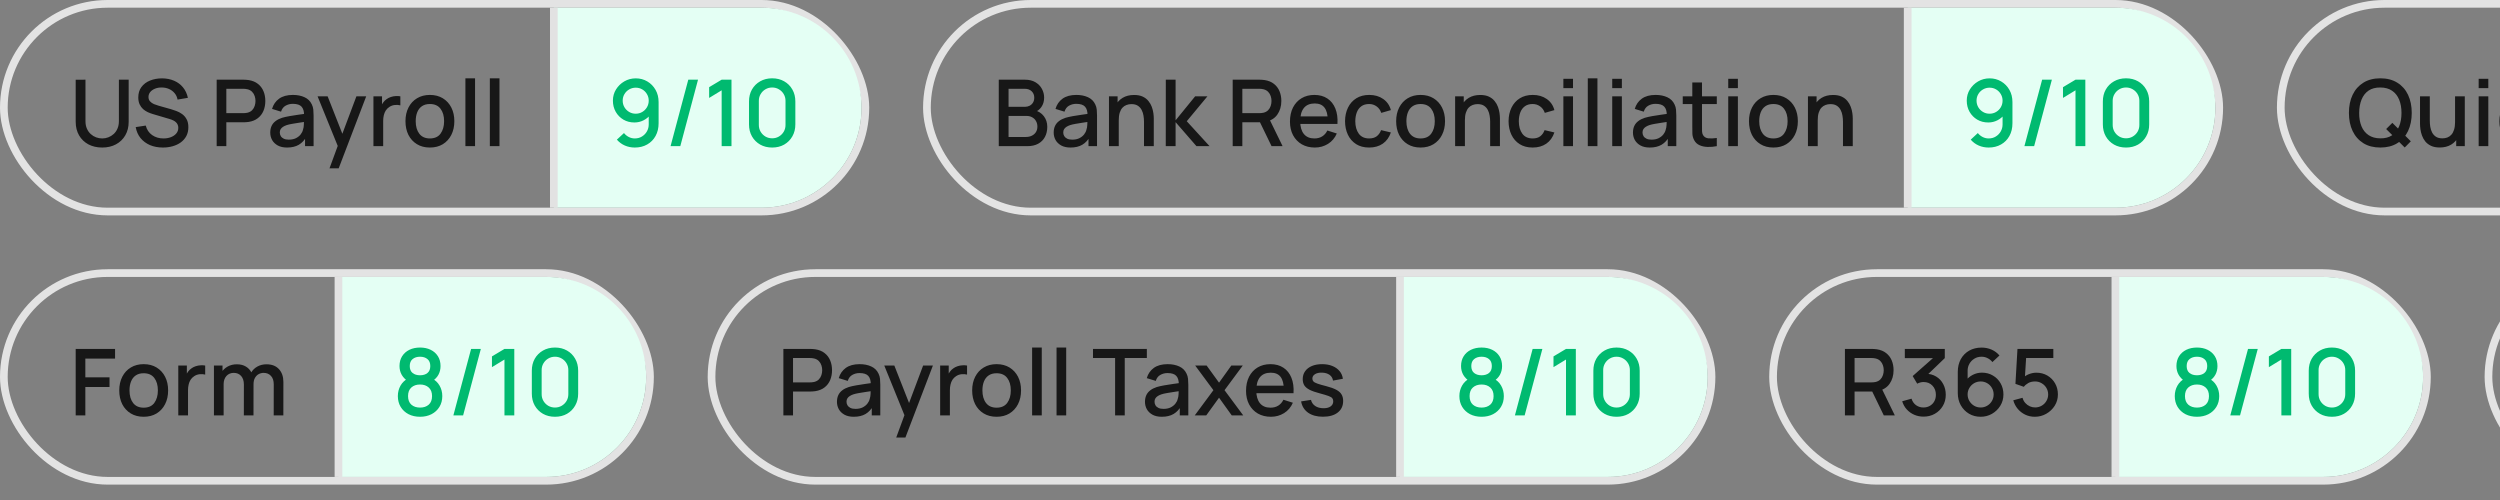 <svg width="325" height="65" viewBox="0 0 325 65" fill="none" xmlns="http://www.w3.org/2000/svg">
<rect x="0" y="0" width="325" height="65" fill="#808080" stroke="none"/>
<rect x="0.5" y="0.5" width="112" height="27" rx="13.5" stroke="#E3E3E3"/>
<path d="M13.284 19.18C12.608 19.18 12.01 19.042 11.49 18.766C10.974 18.486 10.57 18.096 10.278 17.596C9.986 17.092 9.84 16.5 9.84 15.82V10.366L11.112 10.36V15.754C11.112 16.122 11.174 16.446 11.298 16.726C11.422 17.006 11.588 17.24 11.796 17.428C12.004 17.616 12.236 17.758 12.492 17.854C12.752 17.95 13.016 17.998 13.284 17.998C13.556 17.998 13.82 17.95 14.076 17.854C14.336 17.754 14.57 17.61 14.778 17.422C14.986 17.234 15.15 17 15.27 16.72C15.394 16.44 15.456 16.118 15.456 15.754V10.36H16.728V15.82C16.728 16.496 16.582 17.086 16.29 17.59C15.998 18.094 15.592 18.486 15.072 18.766C14.556 19.042 13.96 19.18 13.284 19.18ZM21.175 19.18C20.555 19.18 19.995 19.074 19.495 18.862C18.999 18.646 18.589 18.34 18.265 17.944C17.945 17.544 17.737 17.07 17.641 16.522L18.949 16.324C19.081 16.852 19.357 17.264 19.777 17.56C20.197 17.852 20.687 17.998 21.247 17.998C21.595 17.998 21.915 17.944 22.207 17.836C22.499 17.724 22.733 17.566 22.909 17.362C23.089 17.154 23.179 16.906 23.179 16.618C23.179 16.462 23.151 16.324 23.095 16.204C23.043 16.084 22.969 15.98 22.873 15.892C22.781 15.8 22.667 15.722 22.531 15.658C22.399 15.59 22.253 15.532 22.093 15.484L19.879 14.83C19.663 14.766 19.443 14.684 19.219 14.584C18.995 14.48 18.789 14.346 18.601 14.182C18.417 14.014 18.267 13.808 18.151 13.564C18.035 13.316 17.977 13.016 17.977 12.664C17.977 12.132 18.113 11.682 18.385 11.314C18.661 10.942 19.033 10.662 19.501 10.474C19.969 10.282 20.493 10.186 21.073 10.186C21.657 10.194 22.179 10.298 22.639 10.498C23.103 10.698 23.487 10.986 23.791 11.362C24.099 11.734 24.311 12.186 24.427 12.718L23.083 12.946C23.023 12.622 22.895 12.344 22.699 12.112C22.503 11.876 22.263 11.696 21.979 11.572C21.695 11.444 21.387 11.378 21.055 11.374C20.735 11.366 20.441 11.414 20.173 11.518C19.909 11.622 19.697 11.768 19.537 11.956C19.381 12.144 19.303 12.36 19.303 12.604C19.303 12.844 19.373 13.038 19.513 13.186C19.653 13.334 19.825 13.452 20.029 13.54C20.237 13.624 20.443 13.694 20.647 13.75L22.243 14.2C22.443 14.256 22.669 14.332 22.921 14.428C23.177 14.52 23.423 14.65 23.659 14.818C23.899 14.986 24.097 15.21 24.253 15.49C24.409 15.766 24.487 16.114 24.487 16.534C24.487 16.97 24.399 17.354 24.223 17.686C24.047 18.014 23.805 18.29 23.497 18.514C23.193 18.734 22.841 18.9 22.441 19.012C22.041 19.124 21.619 19.18 21.175 19.18ZM28.168 19V10.36H31.66C31.744 10.36 31.848 10.364 31.972 10.372C32.096 10.376 32.214 10.388 32.326 10.408C32.806 10.484 33.206 10.648 33.526 10.9C33.85 11.152 34.092 11.47 34.252 11.854C34.412 12.238 34.492 12.662 34.492 13.126C34.492 13.594 34.412 14.02 34.252 14.404C34.092 14.788 33.85 15.106 33.526 15.358C33.206 15.61 32.806 15.774 32.326 15.85C32.214 15.866 32.094 15.878 31.966 15.886C31.842 15.894 31.74 15.898 31.66 15.898H29.422V19H28.168ZM29.422 14.71H31.612C31.692 14.71 31.78 14.706 31.876 14.698C31.976 14.69 32.07 14.676 32.158 14.656C32.414 14.596 32.62 14.486 32.776 14.326C32.932 14.162 33.044 13.974 33.112 13.762C33.18 13.55 33.214 13.338 33.214 13.126C33.214 12.914 33.18 12.704 33.112 12.496C33.044 12.284 32.932 12.098 32.776 11.938C32.62 11.774 32.414 11.662 32.158 11.602C32.07 11.578 31.976 11.562 31.876 11.554C31.78 11.546 31.692 11.542 31.612 11.542H29.422V14.71ZM37.322 19.18C36.842 19.18 36.44 19.092 36.116 18.916C35.792 18.736 35.546 18.5 35.378 18.208C35.214 17.912 35.132 17.588 35.132 17.236C35.132 16.908 35.19 16.62 35.306 16.372C35.422 16.124 35.594 15.914 35.822 15.742C36.05 15.566 36.33 15.424 36.662 15.316C36.95 15.232 37.276 15.158 37.64 15.094C38.004 15.03 38.386 14.97 38.786 14.914C39.19 14.858 39.59 14.802 39.986 14.746L39.53 14.998C39.538 14.49 39.43 14.114 39.206 13.87C38.986 13.622 38.606 13.498 38.066 13.498C37.726 13.498 37.414 13.578 37.13 13.738C36.846 13.894 36.648 14.154 36.536 14.518L35.366 14.158C35.526 13.602 35.83 13.16 36.278 12.832C36.73 12.504 37.33 12.34 38.078 12.34C38.658 12.34 39.162 12.44 39.59 12.64C40.022 12.836 40.338 13.148 40.538 13.576C40.642 13.788 40.706 14.012 40.73 14.248C40.754 14.484 40.766 14.738 40.766 15.01V19H39.656V17.518L39.872 17.71C39.604 18.206 39.262 18.576 38.846 18.82C38.434 19.06 37.926 19.18 37.322 19.18ZM37.544 18.154C37.9 18.154 38.206 18.092 38.462 17.968C38.718 17.84 38.924 17.678 39.08 17.482C39.236 17.286 39.338 17.082 39.386 16.87C39.454 16.678 39.492 16.462 39.5 16.222C39.512 15.982 39.518 15.79 39.518 15.646L39.926 15.796C39.53 15.856 39.17 15.91 38.846 15.958C38.522 16.006 38.228 16.054 37.964 16.102C37.704 16.146 37.472 16.2 37.268 16.264C37.096 16.324 36.942 16.396 36.806 16.48C36.674 16.564 36.568 16.666 36.488 16.786C36.412 16.906 36.374 17.052 36.374 17.224C36.374 17.392 36.416 17.548 36.5 17.692C36.584 17.832 36.712 17.944 36.884 18.028C37.056 18.112 37.276 18.154 37.544 18.154ZM42.837 21.88L44.091 18.466L44.109 19.474L41.283 12.52H42.591L44.703 17.89H44.319L46.335 12.52H47.607L44.031 21.88H42.837ZM48.547 19V12.52H49.663V14.092L49.507 13.888C49.587 13.68 49.691 13.49 49.819 13.318C49.947 13.142 50.095 12.998 50.263 12.886C50.427 12.766 50.609 12.674 50.809 12.61C51.013 12.542 51.221 12.502 51.433 12.49C51.645 12.474 51.849 12.484 52.045 12.52V13.696C51.833 13.64 51.597 13.624 51.337 13.648C51.081 13.672 50.845 13.754 50.629 13.894C50.425 14.026 50.263 14.186 50.143 14.374C50.027 14.562 49.943 14.772 49.891 15.004C49.839 15.232 49.813 15.474 49.813 15.73V19H48.547ZM55.885 19.18C55.236 19.18 54.675 19.034 54.199 18.742C53.722 18.45 53.355 18.048 53.094 17.536C52.839 17.02 52.711 16.426 52.711 15.754C52.711 15.078 52.843 14.484 53.106 13.972C53.37 13.456 53.74 13.056 54.217 12.772C54.693 12.484 55.248 12.34 55.885 12.34C56.532 12.34 57.094 12.486 57.571 12.778C58.047 13.07 58.414 13.472 58.675 13.984C58.934 14.496 59.065 15.086 59.065 15.754C59.065 16.43 58.932 17.026 58.669 17.542C58.408 18.054 58.041 18.456 57.565 18.748C57.089 19.036 56.529 19.18 55.885 19.18ZM55.885 17.998C56.505 17.998 56.967 17.79 57.27 17.374C57.578 16.954 57.733 16.414 57.733 15.754C57.733 15.078 57.577 14.538 57.264 14.134C56.956 13.726 56.496 13.522 55.885 13.522C55.465 13.522 55.118 13.618 54.846 13.81C54.575 13.998 54.373 14.26 54.24 14.596C54.108 14.928 54.042 15.314 54.042 15.754C54.042 16.434 54.199 16.978 54.511 17.386C54.822 17.794 55.281 17.998 55.885 17.998ZM60.503 19V10.18H61.757V19H60.503ZM63.679 19V10.18H64.933V19H63.679Z" fill="#171717"/>
<path d="M72 1H99C106.18 1 112 6.82 112 14C112 21.18 106.18 27 99 27H72V1Z" fill="#E4FFF4"/>
<path d="M82.648 10.186C83.204 10.186 83.706 10.32 84.154 10.588C84.602 10.852 84.958 11.216 85.222 11.68C85.486 12.144 85.618 12.674 85.618 13.27V16.018C85.618 16.65 85.486 17.204 85.222 17.68C84.962 18.152 84.598 18.52 84.13 18.784C83.666 19.048 83.13 19.18 82.522 19.18C82.066 19.18 81.638 19.094 81.238 18.922C80.838 18.75 80.49 18.494 80.194 18.154L81.118 17.296C81.282 17.508 81.488 17.678 81.736 17.806C81.984 17.934 82.246 17.998 82.522 17.998C82.878 17.998 83.192 17.912 83.464 17.74C83.74 17.568 83.954 17.344 84.106 17.068C84.258 16.792 84.334 16.496 84.334 16.18V14.596L84.586 14.872C84.338 15.196 84.03 15.452 83.662 15.64C83.294 15.828 82.9 15.922 82.48 15.922C81.94 15.922 81.46 15.798 81.04 15.55C80.62 15.302 80.288 14.964 80.044 14.536C79.8 14.108 79.678 13.624 79.678 13.084C79.678 12.544 79.814 12.056 80.086 11.62C80.358 11.184 80.718 10.836 81.166 10.576C81.614 10.316 82.108 10.186 82.648 10.186ZM82.648 11.398C82.336 11.398 82.05 11.474 81.79 11.626C81.534 11.774 81.33 11.976 81.178 12.232C81.026 12.488 80.95 12.772 80.95 13.084C80.95 13.396 81.026 13.682 81.178 13.942C81.33 14.198 81.534 14.402 81.79 14.554C82.046 14.706 82.33 14.782 82.642 14.782C82.954 14.782 83.238 14.706 83.494 14.554C83.75 14.402 83.954 14.198 84.106 13.942C84.258 13.682 84.334 13.396 84.334 13.084C84.334 12.776 84.258 12.494 84.106 12.238C83.958 11.982 83.756 11.778 83.5 11.626C83.244 11.474 82.96 11.398 82.648 11.398ZM89.477 10.36H90.743L88.439 19H87.173L89.477 10.36ZM93.815 19V11.74L92.189 12.73V11.332L93.815 10.36H95.093V19H93.815ZM100.383 19.18C99.795 19.18 99.275 19.052 98.823 18.796C98.371 18.536 98.015 18.18 97.755 17.728C97.499 17.276 97.371 16.756 97.371 16.168V13.192C97.371 12.604 97.499 12.084 97.755 11.632C98.015 11.18 98.371 10.826 98.823 10.57C99.275 10.31 99.795 10.18 100.383 10.18C100.971 10.18 101.491 10.31 101.943 10.57C102.395 10.826 102.749 11.18 103.005 11.632C103.265 12.084 103.395 12.604 103.395 13.192V16.168C103.395 16.756 103.265 17.276 103.005 17.728C102.749 18.18 102.395 18.536 101.943 18.796C101.491 19.052 100.971 19.18 100.383 19.18ZM100.383 17.98C100.703 17.98 100.993 17.904 101.253 17.752C101.517 17.596 101.727 17.388 101.883 17.128C102.039 16.864 102.117 16.57 102.117 16.246V13.102C102.117 12.782 102.039 12.492 101.883 12.232C101.727 11.968 101.517 11.76 101.253 11.608C100.993 11.452 100.703 11.374 100.383 11.374C100.063 11.374 99.771 11.452 99.507 11.608C99.247 11.76 99.039 11.968 98.883 12.232C98.727 12.492 98.649 12.782 98.649 13.102V16.246C98.649 16.57 98.727 16.864 98.883 17.128C99.039 17.388 99.247 17.596 99.507 17.752C99.771 17.904 100.063 17.98 100.383 17.98Z" fill="#00BA70"/>
<path d="M72 1V27" stroke="#E2E2E2"/>
<rect x="120.5" y="0.5" width="168" height="27" rx="13.5" stroke="#E3E3E3"/>
<path d="M129.84 19V10.36H133.236C133.784 10.36 134.244 10.472 134.616 10.696C134.988 10.92 135.268 11.21 135.456 11.566C135.644 11.918 135.738 12.29 135.738 12.682C135.738 13.158 135.62 13.566 135.384 13.906C135.152 14.246 134.838 14.478 134.442 14.602L134.43 14.308C134.982 14.444 135.406 14.71 135.702 15.106C135.998 15.498 136.146 15.956 136.146 16.48C136.146 16.988 136.044 17.43 135.84 17.806C135.64 18.182 135.346 18.476 134.958 18.688C134.574 18.896 134.108 19 133.56 19H129.84ZM131.112 17.806H133.368C133.652 17.806 133.906 17.752 134.13 17.644C134.358 17.536 134.536 17.382 134.664 17.182C134.796 16.978 134.862 16.736 134.862 16.456C134.862 16.196 134.804 15.962 134.688 15.754C134.576 15.542 134.412 15.376 134.196 15.256C133.984 15.132 133.734 15.07 133.446 15.07H131.112V17.806ZM131.112 13.888H133.218C133.45 13.888 133.658 13.842 133.842 13.75C134.03 13.654 134.178 13.518 134.286 13.342C134.398 13.162 134.454 12.946 134.454 12.694C134.454 12.358 134.342 12.082 134.118 11.866C133.894 11.65 133.594 11.542 133.218 11.542H131.112V13.888ZM139.17 19.18C138.69 19.18 138.288 19.092 137.964 18.916C137.64 18.736 137.394 18.5 137.226 18.208C137.062 17.912 136.98 17.588 136.98 17.236C136.98 16.908 137.038 16.62 137.154 16.372C137.27 16.124 137.442 15.914 137.67 15.742C137.898 15.566 138.178 15.424 138.51 15.316C138.798 15.232 139.124 15.158 139.488 15.094C139.852 15.03 140.234 14.97 140.634 14.914C141.038 14.858 141.438 14.802 141.834 14.746L141.378 14.998C141.386 14.49 141.278 14.114 141.054 13.87C140.834 13.622 140.454 13.498 139.914 13.498C139.574 13.498 139.262 13.578 138.978 13.738C138.694 13.894 138.496 14.154 138.384 14.518L137.214 14.158C137.374 13.602 137.678 13.16 138.126 12.832C138.578 12.504 139.178 12.34 139.926 12.34C140.506 12.34 141.01 12.44 141.438 12.64C141.87 12.836 142.186 13.148 142.386 13.576C142.49 13.788 142.554 14.012 142.578 14.248C142.602 14.484 142.614 14.738 142.614 15.01V19H141.504V17.518L141.72 17.71C141.452 18.206 141.11 18.576 140.694 18.82C140.282 19.06 139.774 19.18 139.17 19.18ZM139.392 18.154C139.748 18.154 140.054 18.092 140.31 17.968C140.566 17.84 140.772 17.678 140.928 17.482C141.084 17.286 141.186 17.082 141.234 16.87C141.302 16.678 141.34 16.462 141.348 16.222C141.36 15.982 141.366 15.79 141.366 15.646L141.774 15.796C141.378 15.856 141.018 15.91 140.694 15.958C140.37 16.006 140.076 16.054 139.812 16.102C139.552 16.146 139.32 16.2 139.116 16.264C138.944 16.324 138.79 16.396 138.654 16.48C138.522 16.564 138.416 16.666 138.336 16.786C138.26 16.906 138.222 17.052 138.222 17.224C138.222 17.392 138.264 17.548 138.348 17.692C138.432 17.832 138.56 17.944 138.732 18.028C138.904 18.112 139.124 18.154 139.392 18.154ZM148.72 19V15.814C148.72 15.562 148.698 15.304 148.654 15.04C148.614 14.772 148.534 14.524 148.414 14.296C148.298 14.068 148.132 13.884 147.916 13.744C147.704 13.604 147.426 13.534 147.082 13.534C146.858 13.534 146.646 13.572 146.446 13.648C146.246 13.72 146.07 13.838 145.918 14.002C145.77 14.166 145.652 14.382 145.564 14.65C145.48 14.918 145.438 15.244 145.438 15.628L144.658 15.334C144.658 14.746 144.768 14.228 144.988 13.78C145.208 13.328 145.524 12.976 145.936 12.724C146.348 12.472 146.846 12.346 147.43 12.346C147.878 12.346 148.254 12.418 148.558 12.562C148.862 12.706 149.108 12.896 149.296 13.132C149.488 13.364 149.634 13.618 149.734 13.894C149.834 14.17 149.902 14.44 149.938 14.704C149.974 14.968 149.992 15.2 149.992 15.4V19H148.72ZM144.166 19V12.52H145.288V14.392H145.438V19H144.166ZM151.549 19L151.555 10.36H152.827V15.64L155.371 12.52H156.967L154.279 15.76L157.243 19H155.539L152.827 15.88V19H151.549ZM160.25 19V10.36H163.742C163.826 10.36 163.93 10.364 164.054 10.372C164.178 10.376 164.296 10.388 164.408 10.408C164.888 10.484 165.288 10.648 165.608 10.9C165.932 11.152 166.174 11.47 166.334 11.854C166.494 12.238 166.574 12.662 166.574 13.126C166.574 13.814 166.398 14.408 166.046 14.908C165.694 15.404 165.166 15.714 164.462 15.838L163.952 15.898H161.504V19H160.25ZM165.302 19L163.598 15.484L164.864 15.16L166.736 19H165.302ZM161.504 14.71H163.694C163.774 14.71 163.862 14.706 163.958 14.698C164.058 14.69 164.152 14.676 164.24 14.656C164.496 14.596 164.702 14.486 164.858 14.326C165.014 14.162 165.126 13.974 165.194 13.762C165.262 13.55 165.296 13.338 165.296 13.126C165.296 12.914 165.262 12.704 165.194 12.496C165.126 12.284 165.014 12.098 164.858 11.938C164.702 11.774 164.496 11.662 164.24 11.602C164.152 11.578 164.058 11.562 163.958 11.554C163.862 11.546 163.774 11.542 163.694 11.542H161.504V14.71ZM170.929 19.18C170.285 19.18 169.719 19.04 169.231 18.76C168.747 18.476 168.369 18.082 168.097 17.578C167.829 17.07 167.695 16.482 167.695 15.814C167.695 15.106 167.827 14.492 168.091 13.972C168.359 13.452 168.731 13.05 169.207 12.766C169.683 12.482 170.237 12.34 170.869 12.34C171.529 12.34 172.091 12.494 172.555 12.802C173.019 13.106 173.365 13.54 173.593 14.104C173.825 14.668 173.917 15.338 173.869 16.114H172.615V15.658C172.607 14.906 172.463 14.35 172.183 13.99C171.907 13.63 171.485 13.45 170.917 13.45C170.289 13.45 169.817 13.648 169.501 14.044C169.185 14.44 169.027 15.012 169.027 15.76C169.027 16.472 169.185 17.024 169.501 17.416C169.817 17.804 170.273 17.998 170.869 17.998C171.261 17.998 171.599 17.91 171.883 17.734C172.171 17.554 172.395 17.298 172.555 16.966L173.785 17.356C173.533 17.936 173.151 18.386 172.639 18.706C172.127 19.022 171.557 19.18 170.929 19.18ZM168.619 16.114V15.136H173.245V16.114H168.619ZM177.987 19.18C177.323 19.18 176.759 19.032 176.295 18.736C175.831 18.44 175.475 18.034 175.227 17.518C174.983 17.002 174.859 16.416 174.855 15.76C174.859 15.092 174.987 14.502 175.239 13.99C175.491 13.474 175.851 13.07 176.319 12.778C176.787 12.486 177.349 12.34 178.005 12.34C178.713 12.34 179.317 12.516 179.817 12.868C180.321 13.22 180.653 13.702 180.813 14.314L179.565 14.674C179.441 14.31 179.237 14.028 178.953 13.828C178.673 13.624 178.351 13.522 177.987 13.522C177.575 13.522 177.237 13.62 176.973 13.816C176.709 14.008 176.513 14.272 176.385 14.608C176.257 14.944 176.191 15.328 176.187 15.76C176.191 16.428 176.343 16.968 176.643 17.38C176.947 17.792 177.395 17.998 177.987 17.998C178.391 17.998 178.717 17.906 178.965 17.722C179.217 17.534 179.409 17.266 179.541 16.918L180.813 17.218C180.601 17.85 180.251 18.336 179.763 18.676C179.275 19.012 178.683 19.18 177.987 19.18ZM184.674 19.18C184.026 19.18 183.464 19.034 182.988 18.742C182.512 18.45 182.144 18.048 181.884 17.536C181.628 17.02 181.5 16.426 181.5 15.754C181.5 15.078 181.632 14.484 181.896 13.972C182.16 13.456 182.53 13.056 183.006 12.772C183.482 12.484 184.038 12.34 184.674 12.34C185.322 12.34 185.884 12.486 186.36 12.778C186.836 13.07 187.204 13.472 187.464 13.984C187.724 14.496 187.854 15.086 187.854 15.754C187.854 16.43 187.722 17.026 187.458 17.542C187.198 18.054 186.83 18.456 186.354 18.748C185.878 19.036 185.318 19.18 184.674 19.18ZM184.674 17.998C185.294 17.998 185.756 17.79 186.06 17.374C186.368 16.954 186.522 16.414 186.522 15.754C186.522 15.078 186.366 14.538 186.054 14.134C185.746 13.726 185.286 13.522 184.674 13.522C184.254 13.522 183.908 13.618 183.636 13.81C183.364 13.998 183.162 14.26 183.03 14.596C182.898 14.928 182.832 15.314 182.832 15.754C182.832 16.434 182.988 16.978 183.3 17.386C183.612 17.794 184.07 17.998 184.674 17.998ZM193.72 19V15.814C193.72 15.562 193.698 15.304 193.654 15.04C193.614 14.772 193.534 14.524 193.414 14.296C193.298 14.068 193.132 13.884 192.916 13.744C192.704 13.604 192.426 13.534 192.082 13.534C191.858 13.534 191.646 13.572 191.446 13.648C191.246 13.72 191.07 13.838 190.918 14.002C190.77 14.166 190.652 14.382 190.564 14.65C190.48 14.918 190.438 15.244 190.438 15.628L189.658 15.334C189.658 14.746 189.768 14.228 189.988 13.78C190.208 13.328 190.524 12.976 190.936 12.724C191.348 12.472 191.846 12.346 192.43 12.346C192.878 12.346 193.254 12.418 193.558 12.562C193.862 12.706 194.108 12.896 194.296 13.132C194.488 13.364 194.634 13.618 194.734 13.894C194.834 14.17 194.902 14.44 194.938 14.704C194.974 14.968 194.992 15.2 194.992 15.4V19H193.72ZM189.166 19V12.52H190.288V14.392H190.438V19H189.166ZM199.245 19.18C198.581 19.18 198.017 19.032 197.553 18.736C197.089 18.44 196.733 18.034 196.485 17.518C196.241 17.002 196.117 16.416 196.113 15.76C196.117 15.092 196.245 14.502 196.497 13.99C196.749 13.474 197.109 13.07 197.577 12.778C198.045 12.486 198.607 12.34 199.263 12.34C199.971 12.34 200.575 12.516 201.075 12.868C201.579 13.22 201.911 13.702 202.071 14.314L200.823 14.674C200.699 14.31 200.495 14.028 200.211 13.828C199.931 13.624 199.609 13.522 199.245 13.522C198.833 13.522 198.495 13.62 198.231 13.816C197.967 14.008 197.771 14.272 197.643 14.608C197.515 14.944 197.449 15.328 197.445 15.76C197.449 16.428 197.601 16.968 197.901 17.38C198.205 17.792 198.653 17.998 199.245 17.998C199.649 17.998 199.975 17.906 200.223 17.722C200.475 17.534 200.667 17.266 200.799 16.918L202.071 17.218C201.859 17.85 201.509 18.336 201.021 18.676C200.533 19.012 199.941 19.18 199.245 19.18ZM203.237 11.458V10.24H204.491V11.458H203.237ZM203.237 19V12.52H204.491V19H203.237ZM206.413 19V10.18H207.667V19H206.413ZM209.589 11.458V10.24H210.843V11.458H209.589ZM209.589 19V12.52H210.843V19H209.589ZM214.475 19.18C213.995 19.18 213.593 19.092 213.269 18.916C212.945 18.736 212.699 18.5 212.531 18.208C212.367 17.912 212.285 17.588 212.285 17.236C212.285 16.908 212.343 16.62 212.459 16.372C212.575 16.124 212.747 15.914 212.975 15.742C213.203 15.566 213.483 15.424 213.815 15.316C214.103 15.232 214.429 15.158 214.793 15.094C215.157 15.03 215.539 14.97 215.939 14.914C216.343 14.858 216.743 14.802 217.139 14.746L216.683 14.998C216.691 14.49 216.583 14.114 216.359 13.87C216.139 13.622 215.759 13.498 215.219 13.498C214.879 13.498 214.567 13.578 214.283 13.738C213.999 13.894 213.801 14.154 213.689 14.518L212.519 14.158C212.679 13.602 212.983 13.16 213.431 12.832C213.883 12.504 214.483 12.34 215.231 12.34C215.811 12.34 216.315 12.44 216.743 12.64C217.175 12.836 217.491 13.148 217.691 13.576C217.795 13.788 217.859 14.012 217.883 14.248C217.907 14.484 217.919 14.738 217.919 15.01V19H216.809V17.518L217.025 17.71C216.757 18.206 216.415 18.576 215.999 18.82C215.587 19.06 215.079 19.18 214.475 19.18ZM214.697 18.154C215.053 18.154 215.359 18.092 215.615 17.968C215.871 17.84 216.077 17.678 216.233 17.482C216.389 17.286 216.491 17.082 216.539 16.87C216.607 16.678 216.645 16.462 216.653 16.222C216.665 15.982 216.671 15.79 216.671 15.646L217.079 15.796C216.683 15.856 216.323 15.91 215.999 15.958C215.675 16.006 215.381 16.054 215.117 16.102C214.857 16.146 214.625 16.2 214.421 16.264C214.249 16.324 214.095 16.396 213.959 16.48C213.827 16.564 213.721 16.666 213.641 16.786C213.565 16.906 213.527 17.052 213.527 17.224C213.527 17.392 213.569 17.548 213.653 17.692C213.737 17.832 213.865 17.944 214.037 18.028C214.209 18.112 214.429 18.154 214.697 18.154ZM223.185 19C222.777 19.08 222.377 19.114 221.985 19.102C221.593 19.09 221.243 19.014 220.935 18.874C220.627 18.734 220.395 18.514 220.239 18.214C220.099 17.946 220.023 17.674 220.011 17.398C220.003 17.118 219.999 16.802 219.999 16.45V10.72H221.259V16.39C221.259 16.65 221.261 16.876 221.265 17.068C221.273 17.26 221.315 17.422 221.391 17.554C221.535 17.802 221.763 17.944 222.075 17.98C222.391 18.012 222.761 17.998 223.185 17.938V19ZM218.757 13.528V12.52H223.185V13.528H218.757ZM224.671 11.458V10.24H225.925V11.458H224.671ZM224.671 19V12.52H225.925V19H224.671ZM230.541 19.18C229.893 19.18 229.331 19.034 228.855 18.742C228.379 18.45 228.011 18.048 227.751 17.536C227.495 17.02 227.367 16.426 227.367 15.754C227.367 15.078 227.499 14.484 227.763 13.972C228.027 13.456 228.397 13.056 228.873 12.772C229.349 12.484 229.905 12.34 230.541 12.34C231.189 12.34 231.751 12.486 232.227 12.778C232.703 13.07 233.071 13.472 233.331 13.984C233.591 14.496 233.721 15.086 233.721 15.754C233.721 16.43 233.589 17.026 233.325 17.542C233.065 18.054 232.697 18.456 232.221 18.748C231.745 19.036 231.185 19.18 230.541 19.18ZM230.541 17.998C231.161 17.998 231.623 17.79 231.927 17.374C232.235 16.954 232.389 16.414 232.389 15.754C232.389 15.078 232.233 14.538 231.921 14.134C231.613 13.726 231.153 13.522 230.541 13.522C230.121 13.522 229.775 13.618 229.503 13.81C229.231 13.998 229.029 14.26 228.897 14.596C228.765 14.928 228.699 15.314 228.699 15.754C228.699 16.434 228.855 16.978 229.167 17.386C229.479 17.794 229.937 17.998 230.541 17.998ZM239.587 19V15.814C239.587 15.562 239.565 15.304 239.521 15.04C239.481 14.772 239.401 14.524 239.281 14.296C239.165 14.068 238.999 13.884 238.783 13.744C238.571 13.604 238.293 13.534 237.949 13.534C237.725 13.534 237.513 13.572 237.313 13.648C237.113 13.72 236.937 13.838 236.785 14.002C236.637 14.166 236.519 14.382 236.431 14.65C236.347 14.918 236.305 15.244 236.305 15.628L235.525 15.334C235.525 14.746 235.635 14.228 235.855 13.78C236.075 13.328 236.391 12.976 236.803 12.724C237.215 12.472 237.713 12.346 238.297 12.346C238.745 12.346 239.121 12.418 239.425 12.562C239.729 12.706 239.975 12.896 240.163 13.132C240.355 13.364 240.501 13.618 240.601 13.894C240.701 14.17 240.769 14.44 240.805 14.704C240.841 14.968 240.859 15.2 240.859 15.4V19H239.587ZM235.033 19V12.52H236.155V14.392H236.305V19H235.033Z" fill="#171717"/>
<path d="M248 1H275C282.18 1 288 6.82 288 14C288 21.18 282.18 27 275 27H248V1Z" fill="#E4FFF4"/>
<path d="M258.648 10.186C259.204 10.186 259.706 10.32 260.154 10.588C260.602 10.852 260.958 11.216 261.222 11.68C261.486 12.144 261.618 12.674 261.618 13.27V16.018C261.618 16.65 261.486 17.204 261.222 17.68C260.962 18.152 260.598 18.52 260.13 18.784C259.666 19.048 259.13 19.18 258.522 19.18C258.066 19.18 257.638 19.094 257.238 18.922C256.838 18.75 256.49 18.494 256.194 18.154L257.118 17.296C257.282 17.508 257.488 17.678 257.736 17.806C257.984 17.934 258.246 17.998 258.522 17.998C258.878 17.998 259.192 17.912 259.464 17.74C259.74 17.568 259.954 17.344 260.106 17.068C260.258 16.792 260.334 16.496 260.334 16.18V14.596L260.586 14.872C260.338 15.196 260.03 15.452 259.662 15.64C259.294 15.828 258.9 15.922 258.48 15.922C257.94 15.922 257.46 15.798 257.04 15.55C256.62 15.302 256.288 14.964 256.044 14.536C255.8 14.108 255.678 13.624 255.678 13.084C255.678 12.544 255.814 12.056 256.086 11.62C256.358 11.184 256.718 10.836 257.166 10.576C257.614 10.316 258.108 10.186 258.648 10.186ZM258.648 11.398C258.336 11.398 258.05 11.474 257.79 11.626C257.534 11.774 257.33 11.976 257.178 12.232C257.026 12.488 256.95 12.772 256.95 13.084C256.95 13.396 257.026 13.682 257.178 13.942C257.33 14.198 257.534 14.402 257.79 14.554C258.046 14.706 258.33 14.782 258.642 14.782C258.954 14.782 259.238 14.706 259.494 14.554C259.75 14.402 259.954 14.198 260.106 13.942C260.258 13.682 260.334 13.396 260.334 13.084C260.334 12.776 260.258 12.494 260.106 12.238C259.958 11.982 259.756 11.778 259.5 11.626C259.244 11.474 258.96 11.398 258.648 11.398ZM265.477 10.36H266.743L264.439 19H263.173L265.477 10.36ZM269.815 19V11.74L268.189 12.73V11.332L269.815 10.36H271.093V19H269.815ZM276.383 19.18C275.795 19.18 275.275 19.052 274.823 18.796C274.371 18.536 274.015 18.18 273.755 17.728C273.499 17.276 273.371 16.756 273.371 16.168V13.192C273.371 12.604 273.499 12.084 273.755 11.632C274.015 11.18 274.371 10.826 274.823 10.57C275.275 10.31 275.795 10.18 276.383 10.18C276.971 10.18 277.491 10.31 277.943 10.57C278.395 10.826 278.749 11.18 279.005 11.632C279.265 12.084 279.395 12.604 279.395 13.192V16.168C279.395 16.756 279.265 17.276 279.005 17.728C278.749 18.18 278.395 18.536 277.943 18.796C277.491 19.052 276.971 19.18 276.383 19.18ZM276.383 17.98C276.703 17.98 276.993 17.904 277.253 17.752C277.517 17.596 277.727 17.388 277.883 17.128C278.039 16.864 278.117 16.57 278.117 16.246V13.102C278.117 12.782 278.039 12.492 277.883 12.232C277.727 11.968 277.517 11.76 277.253 11.608C276.993 11.452 276.703 11.374 276.383 11.374C276.063 11.374 275.771 11.452 275.507 11.608C275.247 11.76 275.039 11.968 274.883 12.232C274.727 12.492 274.649 12.782 274.649 13.102V16.246C274.649 16.57 274.727 16.864 274.883 17.128C275.039 17.388 275.247 17.596 275.507 17.752C275.771 17.904 276.063 17.98 276.383 17.98Z" fill="#00BA70"/>
<path d="M248 1V27" stroke="#E2E2E2"/>
<rect x="296.5" y="0.5" width="162" height="27" rx="13.5" stroke="#E3E3E3"/>
<path d="M312.614 19.174L310.202 16.774L311.006 15.97L313.406 18.37L312.614 19.174ZM309.446 19.18C308.582 19.18 307.846 18.992 307.238 18.616C306.63 18.236 306.164 17.708 305.84 17.032C305.52 16.356 305.36 15.572 305.36 14.68C305.36 13.788 305.52 13.004 305.84 12.328C306.164 11.652 306.63 11.126 307.238 10.75C307.846 10.37 308.582 10.18 309.446 10.18C310.306 10.18 311.04 10.37 311.648 10.75C312.26 11.126 312.726 11.652 313.046 12.328C313.366 13.004 313.526 13.788 313.526 14.68C313.526 15.572 313.366 16.356 313.046 17.032C312.726 17.708 312.26 18.236 311.648 18.616C311.04 18.992 310.306 19.18 309.446 19.18ZM309.446 17.986C310.058 17.994 310.566 17.86 310.97 17.584C311.378 17.304 311.684 16.916 311.888 16.42C312.092 15.92 312.194 15.34 312.194 14.68C312.194 14.02 312.092 13.444 311.888 12.952C311.684 12.456 311.378 12.07 310.97 11.794C310.566 11.518 310.058 11.378 309.446 11.374C308.834 11.366 308.324 11.5 307.916 11.776C307.512 12.052 307.208 12.44 307.004 12.94C306.8 13.44 306.696 14.02 306.692 14.68C306.688 15.34 306.788 15.918 306.992 16.414C307.196 16.906 307.502 17.29 307.91 17.566C308.322 17.842 308.834 17.982 309.446 17.986ZM317.165 19.174C316.717 19.174 316.341 19.102 316.037 18.958C315.733 18.814 315.485 18.626 315.293 18.394C315.105 18.158 314.961 17.902 314.861 17.626C314.761 17.35 314.693 17.08 314.657 16.816C314.621 16.552 314.603 16.32 314.603 16.12V12.52H315.875V15.706C315.875 15.958 315.895 16.218 315.935 16.486C315.979 16.75 316.059 16.996 316.175 17.224C316.295 17.452 316.461 17.636 316.673 17.776C316.889 17.916 317.169 17.986 317.513 17.986C317.737 17.986 317.949 17.95 318.149 17.878C318.349 17.802 318.523 17.682 318.671 17.518C318.823 17.354 318.941 17.138 319.025 16.87C319.113 16.602 319.157 16.276 319.157 15.892L319.937 16.186C319.937 16.774 319.827 17.294 319.607 17.746C319.387 18.194 319.071 18.544 318.659 18.796C318.247 19.048 317.749 19.174 317.165 19.174ZM319.307 19V17.128H319.157V12.52H320.423V19H319.307ZM322.226 11.458V10.24H323.48V11.458H322.226ZM322.226 19V12.52H323.48V19H322.226ZM328.053 19.18C327.389 19.18 326.825 19.032 326.361 18.736C325.897 18.44 325.541 18.034 325.293 17.518C325.049 17.002 324.925 16.416 324.921 15.76C324.925 15.092 325.053 14.502 325.305 13.99C325.557 13.474 325.917 13.07 326.385 12.778C326.853 12.486 327.415 12.34 328.071 12.34C328.779 12.34 329.383 12.516 329.883 12.868C330.387 13.22 330.719 13.702 330.879 14.314L329.631 14.674C329.507 14.31 329.303 14.028 329.019 13.828C328.739 13.624 328.417 13.522 328.053 13.522C327.641 13.522 327.303 13.62 327.039 13.816C326.775 14.008 326.579 14.272 326.451 14.608C326.323 14.944 326.257 15.328 326.253 15.76C326.257 16.428 326.409 16.968 326.709 17.38C327.013 17.792 327.461 17.998 328.053 17.998C328.457 17.998 328.783 17.906 329.031 17.722C329.283 17.534 329.475 17.266 329.607 16.918L330.879 17.218C330.667 17.85 330.317 18.336 329.829 18.676C329.341 19.012 328.749 19.18 328.053 19.18ZM332.096 19L332.102 10.36H333.374V15.64L335.918 12.52H337.514L334.826 15.76L337.79 19H336.086L333.374 15.88V19H332.096ZM341.437 19.18C340.817 19.18 340.297 19.03 339.877 18.73C339.457 18.426 339.139 18.016 338.923 17.5C338.707 16.984 338.599 16.402 338.599 15.754C338.599 15.106 338.705 14.524 338.917 14.008C339.133 13.492 339.449 13.086 339.865 12.79C340.285 12.49 340.801 12.34 341.413 12.34C342.021 12.34 342.545 12.49 342.985 12.79C343.429 13.086 343.771 13.492 344.011 14.008C344.251 14.52 344.371 15.102 344.371 15.754C344.371 16.402 344.251 16.986 344.011 17.506C343.775 18.022 343.437 18.43 342.997 18.73C342.561 19.03 342.041 19.18 341.437 19.18ZM338.389 19V10.36H339.649V14.338H339.505V19H338.389ZM341.263 18.046C341.663 18.046 341.993 17.944 342.253 17.74C342.517 17.536 342.713 17.262 342.841 16.918C342.973 16.57 343.039 16.182 343.039 15.754C343.039 15.33 342.973 14.946 342.841 14.602C342.713 14.258 342.515 13.984 342.247 13.78C341.979 13.576 341.637 13.474 341.221 13.474C340.829 13.474 340.505 13.57 340.249 13.762C339.997 13.954 339.809 14.222 339.685 14.566C339.565 14.91 339.505 15.306 339.505 15.754C339.505 16.202 339.565 16.598 339.685 16.942C339.805 17.286 339.995 17.556 340.255 17.752C340.515 17.948 340.851 18.046 341.263 18.046ZM348.509 19.18C347.861 19.18 347.299 19.034 346.823 18.742C346.347 18.45 345.979 18.048 345.719 17.536C345.463 17.02 345.335 16.426 345.335 15.754C345.335 15.078 345.467 14.484 345.731 13.972C345.995 13.456 346.365 13.056 346.841 12.772C347.317 12.484 347.873 12.34 348.509 12.34C349.157 12.34 349.719 12.486 350.195 12.778C350.671 13.07 351.039 13.472 351.299 13.984C351.559 14.496 351.689 15.086 351.689 15.754C351.689 16.43 351.557 17.026 351.293 17.542C351.033 18.054 350.665 18.456 350.189 18.748C349.713 19.036 349.153 19.18 348.509 19.18ZM348.509 17.998C349.129 17.998 349.591 17.79 349.895 17.374C350.203 16.954 350.357 16.414 350.357 15.754C350.357 15.078 350.201 14.538 349.889 14.134C349.581 13.726 349.121 13.522 348.509 13.522C348.089 13.522 347.743 13.618 347.471 13.81C347.199 13.998 346.997 14.26 346.865 14.596C346.733 14.928 346.667 15.314 346.667 15.754C346.667 16.434 346.823 16.978 347.135 17.386C347.447 17.794 347.905 17.998 348.509 17.998ZM355.822 19.18C355.174 19.18 354.612 19.034 354.136 18.742C353.66 18.45 353.292 18.048 353.032 17.536C352.776 17.02 352.648 16.426 352.648 15.754C352.648 15.078 352.78 14.484 353.044 13.972C353.308 13.456 353.678 13.056 354.154 12.772C354.63 12.484 355.186 12.34 355.822 12.34C356.47 12.34 357.032 12.486 357.508 12.778C357.984 13.07 358.352 13.472 358.612 13.984C358.872 14.496 359.002 15.086 359.002 15.754C359.002 16.43 358.87 17.026 358.606 17.542C358.346 18.054 357.978 18.456 357.502 18.748C357.026 19.036 356.466 19.18 355.822 19.18ZM355.822 17.998C356.442 17.998 356.904 17.79 357.208 17.374C357.516 16.954 357.67 16.414 357.67 15.754C357.67 15.078 357.514 14.538 357.202 14.134C356.894 13.726 356.434 13.522 355.822 13.522C355.402 13.522 355.056 13.618 354.784 13.81C354.512 13.998 354.31 14.26 354.178 14.596C354.046 14.928 353.98 15.314 353.98 15.754C353.98 16.434 354.136 16.978 354.448 17.386C354.76 17.794 355.218 17.998 355.822 17.998ZM360.314 19L360.32 10.36H361.592V15.64L364.136 12.52H365.732L363.044 15.76L366.008 19H364.304L361.592 15.88V19H360.314ZM368.974 19.174C368.186 19.174 367.544 19 367.048 18.652C366.552 18.304 366.248 17.814 366.136 17.182L367.42 16.984C367.5 17.32 367.684 17.586 367.972 17.782C368.264 17.974 368.626 18.07 369.058 18.07C369.45 18.07 369.756 17.99 369.976 17.83C370.2 17.67 370.312 17.45 370.312 17.17C370.312 17.006 370.272 16.874 370.192 16.774C370.116 16.67 369.954 16.572 369.706 16.48C369.458 16.388 369.08 16.274 368.572 16.138C368.016 15.994 367.574 15.84 367.246 15.676C366.922 15.508 366.69 15.314 366.55 15.094C366.414 14.87 366.346 14.6 366.346 14.284C366.346 13.892 366.45 13.55 366.658 13.258C366.866 12.966 367.158 12.74 367.534 12.58C367.914 12.42 368.358 12.34 368.866 12.34C369.362 12.34 369.804 12.418 370.192 12.574C370.58 12.73 370.894 12.952 371.134 13.24C371.374 13.524 371.518 13.858 371.566 14.242L370.282 14.476C370.238 14.164 370.092 13.918 369.844 13.738C369.596 13.558 369.274 13.46 368.878 13.444C368.498 13.428 368.19 13.492 367.954 13.636C367.718 13.776 367.6 13.97 367.6 14.218C367.6 14.362 367.644 14.484 367.732 14.584C367.824 14.684 368 14.78 368.26 14.872C368.52 14.964 368.904 15.074 369.412 15.202C369.956 15.342 370.388 15.498 370.708 15.67C371.028 15.838 371.256 16.04 371.392 16.276C371.532 16.508 371.602 16.79 371.602 17.122C371.602 17.762 371.368 18.264 370.9 18.628C370.436 18.992 369.794 19.174 368.974 19.174ZM378.938 19.18C378.074 19.18 377.338 18.992 376.73 18.616C376.122 18.236 375.656 17.708 375.332 17.032C375.012 16.356 374.852 15.572 374.852 14.68C374.852 13.788 375.012 13.004 375.332 12.328C375.656 11.652 376.122 11.126 376.73 10.75C377.338 10.37 378.074 10.18 378.938 10.18C379.798 10.18 380.532 10.37 381.14 10.75C381.752 11.126 382.218 11.652 382.538 12.328C382.858 13.004 383.018 13.788 383.018 14.68C383.018 15.572 382.858 16.356 382.538 17.032C382.218 17.708 381.752 18.236 381.14 18.616C380.532 18.992 379.798 19.18 378.938 19.18ZM378.938 17.986C379.55 17.994 380.058 17.86 380.462 17.584C380.87 17.304 381.176 16.916 381.38 16.42C381.584 15.92 381.686 15.34 381.686 14.68C381.686 14.02 381.584 13.444 381.38 12.952C381.176 12.456 380.87 12.07 380.462 11.794C380.058 11.518 379.55 11.378 378.938 11.374C378.326 11.366 377.816 11.5 377.408 11.776C377.004 12.052 376.7 12.44 376.496 12.94C376.292 13.44 376.188 14.02 376.184 14.68C376.18 15.34 376.28 15.918 376.484 16.414C376.688 16.906 376.994 17.29 377.402 17.566C377.814 17.842 378.326 17.982 378.938 17.986ZM388.763 19V15.814C388.763 15.562 388.741 15.304 388.697 15.04C388.657 14.772 388.577 14.524 388.457 14.296C388.341 14.068 388.175 13.884 387.959 13.744C387.747 13.604 387.469 13.534 387.125 13.534C386.901 13.534 386.689 13.572 386.489 13.648C386.289 13.72 386.113 13.838 385.961 14.002C385.813 14.166 385.695 14.382 385.607 14.65C385.523 14.918 385.481 15.244 385.481 15.628L384.701 15.334C384.701 14.746 384.811 14.228 385.031 13.78C385.251 13.328 385.567 12.976 385.979 12.724C386.391 12.472 386.889 12.346 387.473 12.346C387.921 12.346 388.297 12.418 388.601 12.562C388.905 12.706 389.151 12.896 389.339 13.132C389.531 13.364 389.677 13.618 389.777 13.894C389.877 14.17 389.945 14.44 389.981 14.704C390.017 14.968 390.035 15.2 390.035 15.4V19H388.763ZM384.209 19V12.52H385.331V14.392H385.481V19H384.209ZM391.718 19V10.18H392.972V19H391.718ZM394.894 11.458V10.24H396.148V11.458H394.894ZM394.894 19V12.52H396.148V19H394.894ZM402.497 19V15.814C402.497 15.562 402.475 15.304 402.431 15.04C402.391 14.772 402.311 14.524 402.191 14.296C402.075 14.068 401.909 13.884 401.693 13.744C401.481 13.604 401.203 13.534 400.859 13.534C400.635 13.534 400.423 13.572 400.223 13.648C400.023 13.72 399.847 13.838 399.695 14.002C399.547 14.166 399.429 14.382 399.341 14.65C399.257 14.918 399.215 15.244 399.215 15.628L398.435 15.334C398.435 14.746 398.545 14.228 398.765 13.78C398.985 13.328 399.301 12.976 399.713 12.724C400.125 12.472 400.623 12.346 401.207 12.346C401.655 12.346 402.031 12.418 402.335 12.562C402.639 12.706 402.885 12.896 403.073 13.132C403.265 13.364 403.411 13.618 403.511 13.894C403.611 14.17 403.679 14.44 403.715 14.704C403.751 14.968 403.769 15.2 403.769 15.4V19H402.497ZM397.943 19V12.52H399.065V14.392H399.215V19H397.943ZM408.124 19.18C407.48 19.18 406.914 19.04 406.426 18.76C405.942 18.476 405.564 18.082 405.292 17.578C405.024 17.07 404.89 16.482 404.89 15.814C404.89 15.106 405.022 14.492 405.286 13.972C405.554 13.452 405.926 13.05 406.402 12.766C406.878 12.482 407.432 12.34 408.064 12.34C408.724 12.34 409.286 12.494 409.75 12.802C410.214 13.106 410.56 13.54 410.788 14.104C411.02 14.668 411.112 15.338 411.064 16.114H409.81V15.658C409.802 14.906 409.658 14.35 409.378 13.99C409.102 13.63 408.68 13.45 408.112 13.45C407.484 13.45 407.012 13.648 406.696 14.044C406.38 14.44 406.222 15.012 406.222 15.76C406.222 16.472 406.38 17.024 406.696 17.416C407.012 17.804 407.468 17.998 408.064 17.998C408.456 17.998 408.794 17.91 409.078 17.734C409.366 17.554 409.59 17.298 409.75 16.966L410.98 17.356C410.728 17.936 410.346 18.386 409.834 18.706C409.322 19.022 408.752 19.18 408.124 19.18ZM405.814 16.114V15.136H410.44V16.114H405.814Z" fill="#171717"/>
<rect x="0.5" y="35.5" width="84" height="27" rx="13.5" stroke="#E3E3E3"/>
<path d="M9.84 54V45.36H14.958V46.614H11.094V49.05H14.238V50.31H11.094V54H9.84ZM18.677 54.18C18.029 54.18 17.467 54.034 16.991 53.742C16.515 53.45 16.147 53.048 15.887 52.536C15.631 52.02 15.503 51.426 15.503 50.754C15.503 50.078 15.635 49.484 15.899 48.972C16.163 48.456 16.533 48.056 17.009 47.772C17.485 47.484 18.041 47.34 18.677 47.34C19.325 47.34 19.887 47.486 20.363 47.778C20.839 48.07 21.207 48.472 21.467 48.984C21.727 49.496 21.857 50.086 21.857 50.754C21.857 51.43 21.725 52.026 21.461 52.542C21.201 53.054 20.833 53.456 20.357 53.748C19.881 54.036 19.321 54.18 18.677 54.18ZM18.677 52.998C19.297 52.998 19.759 52.79 20.063 52.374C20.371 51.954 20.525 51.414 20.525 50.754C20.525 50.078 20.369 49.538 20.057 49.134C19.749 48.726 19.289 48.522 18.677 48.522C18.257 48.522 17.911 48.618 17.639 48.81C17.367 48.998 17.165 49.26 17.033 49.596C16.901 49.928 16.835 50.314 16.835 50.754C16.835 51.434 16.991 51.978 17.303 52.386C17.615 52.794 18.073 52.998 18.677 52.998ZM23.176 54V47.52H24.292V49.092L24.136 48.888C24.216 48.68 24.32 48.49 24.448 48.318C24.576 48.142 24.724 47.998 24.892 47.886C25.056 47.766 25.238 47.674 25.438 47.61C25.642 47.542 25.85 47.502 26.062 47.49C26.274 47.474 26.478 47.484 26.674 47.52V48.696C26.462 48.64 26.226 48.624 25.966 48.648C25.71 48.672 25.474 48.754 25.258 48.894C25.054 49.026 24.892 49.186 24.772 49.374C24.656 49.562 24.572 49.772 24.52 50.004C24.468 50.232 24.442 50.474 24.442 50.73V54H23.176ZM35.581 54L35.587 49.962C35.587 49.494 35.467 49.13 35.227 48.87C34.987 48.606 34.671 48.474 34.279 48.474C34.039 48.474 33.819 48.53 33.619 48.642C33.423 48.75 33.263 48.914 33.139 49.134C33.019 49.35 32.959 49.622 32.959 49.95L32.353 49.644C32.345 49.188 32.441 48.788 32.641 48.444C32.845 48.1 33.121 47.834 33.469 47.646C33.817 47.454 34.207 47.358 34.639 47.358C35.339 47.358 35.881 47.568 36.265 47.988C36.649 48.408 36.841 48.966 36.841 49.662L36.835 54H35.581ZM27.811 54V47.52H28.927V49.392H29.071V54H27.811ZM31.699 54L31.705 49.986C31.705 49.514 31.585 49.144 31.345 48.876C31.109 48.608 30.791 48.474 30.391 48.474C29.995 48.474 29.675 48.61 29.431 48.882C29.191 49.154 29.071 49.51 29.071 49.95L28.471 49.566C28.471 49.142 28.573 48.764 28.777 48.432C28.981 48.1 29.257 47.838 29.605 47.646C29.953 47.454 30.347 47.358 30.787 47.358C31.247 47.358 31.639 47.456 31.963 47.652C32.287 47.844 32.533 48.114 32.701 48.462C32.873 48.81 32.959 49.214 32.959 49.674L32.953 54H31.699Z" fill="#171717"/>
<path d="M44 36H71C78.18 36 84 41.82 84 49C84 56.18 78.18 62 71 62H44V36Z" fill="#E4FFF4"/>
<path d="M54.606 54.18C54.042 54.18 53.542 54.068 53.106 53.844C52.674 53.616 52.334 53.3 52.086 52.896C51.842 52.492 51.72 52.024 51.72 51.492C51.72 50.996 51.836 50.542 52.068 50.13C52.3 49.718 52.646 49.394 53.106 49.158L53.082 49.59C52.714 49.362 52.43 49.078 52.23 48.738C52.034 48.394 51.936 48.01 51.936 47.586C51.936 47.094 52.05 46.668 52.278 46.308C52.506 45.948 52.82 45.67 53.22 45.474C53.624 45.278 54.086 45.18 54.606 45.18C55.126 45.18 55.586 45.278 55.986 45.474C56.386 45.67 56.7 45.948 56.928 46.308C57.156 46.668 57.27 47.094 57.27 47.586C57.27 48.01 57.176 48.392 56.988 48.732C56.8 49.072 56.512 49.358 56.124 49.59L56.106 49.17C56.562 49.394 56.908 49.714 57.144 50.13C57.38 50.542 57.498 50.996 57.498 51.492C57.498 52.024 57.374 52.492 57.126 52.896C56.878 53.3 56.536 53.616 56.1 53.844C55.664 54.068 55.166 54.18 54.606 54.18ZM54.606 52.986C55.07 52.986 55.446 52.86 55.734 52.608C56.022 52.352 56.166 51.98 56.166 51.492C56.166 51.004 56.022 50.632 55.734 50.376C55.45 50.116 55.074 49.986 54.606 49.986C54.138 49.986 53.76 50.116 53.472 50.376C53.188 50.632 53.046 51.004 53.046 51.492C53.046 51.98 53.19 52.352 53.478 52.608C53.766 52.86 54.142 52.986 54.606 52.986ZM54.606 48.786C55.002 48.786 55.322 48.688 55.566 48.492C55.814 48.292 55.938 47.99 55.938 47.586C55.938 47.182 55.814 46.88 55.566 46.68C55.322 46.476 55.002 46.374 54.606 46.374C54.21 46.374 53.888 46.476 53.64 46.68C53.392 46.88 53.268 47.182 53.268 47.586C53.268 47.99 53.392 48.292 53.64 48.492C53.888 48.688 54.21 48.786 54.606 48.786ZM61.243 45.36H62.509L60.205 54H58.939L61.243 45.36ZM65.58 54V46.74L63.954 47.73V46.332L65.58 45.36H66.858V54H65.58ZM72.149 54.18C71.561 54.18 71.041 54.052 70.589 53.796C70.137 53.536 69.781 53.18 69.521 52.728C69.265 52.276 69.137 51.756 69.137 51.168V48.192C69.137 47.604 69.265 47.084 69.521 46.632C69.781 46.18 70.137 45.826 70.589 45.57C71.041 45.31 71.561 45.18 72.149 45.18C72.737 45.18 73.257 45.31 73.709 45.57C74.161 45.826 74.515 46.18 74.771 46.632C75.031 47.084 75.161 47.604 75.161 48.192V51.168C75.161 51.756 75.031 52.276 74.771 52.728C74.515 53.18 74.161 53.536 73.709 53.796C73.257 54.052 72.737 54.18 72.149 54.18ZM72.149 52.98C72.469 52.98 72.759 52.904 73.019 52.752C73.283 52.596 73.493 52.388 73.649 52.128C73.805 51.864 73.883 51.57 73.883 51.246V48.102C73.883 47.782 73.805 47.492 73.649 47.232C73.493 46.968 73.283 46.76 73.019 46.608C72.759 46.452 72.469 46.374 72.149 46.374C71.829 46.374 71.537 46.452 71.273 46.608C71.013 46.76 70.805 46.968 70.649 47.232C70.493 47.492 70.415 47.782 70.415 48.102V51.246C70.415 51.57 70.493 51.864 70.649 52.128C70.805 52.388 71.013 52.596 71.273 52.752C71.537 52.904 71.829 52.98 72.149 52.98Z" fill="#00BA70"/>
<path d="M44 36V62" stroke="#E2E2E2"/>
<rect x="92.5" y="35.5" width="130" height="27" rx="13.5" stroke="#E3E3E3"/>
<path d="M101.84 54V45.36H105.332C105.416 45.36 105.52 45.364 105.644 45.372C105.768 45.376 105.886 45.388 105.998 45.408C106.478 45.484 106.878 45.648 107.198 45.9C107.522 46.152 107.764 46.47 107.924 46.854C108.084 47.238 108.164 47.662 108.164 48.126C108.164 48.594 108.084 49.02 107.924 49.404C107.764 49.788 107.522 50.106 107.198 50.358C106.878 50.61 106.478 50.774 105.998 50.85C105.886 50.866 105.766 50.878 105.638 50.886C105.514 50.894 105.412 50.898 105.332 50.898H103.094V54H101.84ZM103.094 49.71H105.284C105.364 49.71 105.452 49.706 105.548 49.698C105.648 49.69 105.742 49.676 105.83 49.656C106.086 49.596 106.292 49.486 106.448 49.326C106.604 49.162 106.716 48.974 106.784 48.762C106.852 48.55 106.886 48.338 106.886 48.126C106.886 47.914 106.852 47.704 106.784 47.496C106.716 47.284 106.604 47.098 106.448 46.938C106.292 46.774 106.086 46.662 105.83 46.602C105.742 46.578 105.648 46.562 105.548 46.554C105.452 46.546 105.364 46.542 105.284 46.542H103.094V49.71ZM110.994 54.18C110.514 54.18 110.112 54.092 109.788 53.916C109.464 53.736 109.218 53.5 109.05 53.208C108.886 52.912 108.804 52.588 108.804 52.236C108.804 51.908 108.862 51.62 108.978 51.372C109.094 51.124 109.266 50.914 109.494 50.742C109.722 50.566 110.002 50.424 110.334 50.316C110.622 50.232 110.948 50.158 111.312 50.094C111.676 50.03 112.058 49.97 112.458 49.914C112.862 49.858 113.262 49.802 113.658 49.746L113.202 49.998C113.21 49.49 113.102 49.114 112.878 48.87C112.658 48.622 112.278 48.498 111.738 48.498C111.398 48.498 111.086 48.578 110.802 48.738C110.518 48.894 110.32 49.154 110.208 49.518L109.038 49.158C109.198 48.602 109.502 48.16 109.95 47.832C110.402 47.504 111.002 47.34 111.75 47.34C112.33 47.34 112.834 47.44 113.262 47.64C113.694 47.836 114.01 48.148 114.21 48.576C114.314 48.788 114.378 49.012 114.402 49.248C114.426 49.484 114.438 49.738 114.438 50.01V54H113.328V52.518L113.544 52.71C113.276 53.206 112.934 53.576 112.518 53.82C112.106 54.06 111.598 54.18 110.994 54.18ZM111.216 53.154C111.572 53.154 111.878 53.092 112.134 52.968C112.39 52.84 112.596 52.678 112.752 52.482C112.908 52.286 113.01 52.082 113.058 51.87C113.126 51.678 113.164 51.462 113.172 51.222C113.184 50.982 113.19 50.79 113.19 50.646L113.598 50.796C113.202 50.856 112.842 50.91 112.518 50.958C112.194 51.006 111.9 51.054 111.636 51.102C111.376 51.146 111.144 51.2 110.94 51.264C110.768 51.324 110.614 51.396 110.478 51.48C110.346 51.564 110.24 51.666 110.16 51.786C110.084 51.906 110.046 52.052 110.046 52.224C110.046 52.392 110.088 52.548 110.172 52.692C110.256 52.832 110.384 52.944 110.556 53.028C110.728 53.112 110.948 53.154 111.216 53.154ZM116.509 56.88L117.763 53.466L117.781 54.474L114.955 47.52H116.263L118.375 52.89H117.991L120.007 47.52H121.279L117.703 56.88H116.509ZM122.219 54V47.52H123.335V49.092L123.179 48.888C123.259 48.68 123.363 48.49 123.491 48.318C123.619 48.142 123.767 47.998 123.935 47.886C124.099 47.766 124.281 47.674 124.481 47.61C124.685 47.542 124.893 47.502 125.105 47.49C125.317 47.474 125.521 47.484 125.717 47.52V48.696C125.505 48.64 125.269 48.624 125.009 48.648C124.753 48.672 124.517 48.754 124.301 48.894C124.097 49.026 123.935 49.186 123.815 49.374C123.699 49.562 123.615 49.772 123.563 50.004C123.511 50.232 123.485 50.474 123.485 50.73V54H122.219ZM129.556 54.18C128.908 54.18 128.346 54.034 127.87 53.742C127.394 53.45 127.026 53.048 126.766 52.536C126.51 52.02 126.382 51.426 126.382 50.754C126.382 50.078 126.514 49.484 126.778 48.972C127.042 48.456 127.412 48.056 127.888 47.772C128.364 47.484 128.92 47.34 129.556 47.34C130.204 47.34 130.766 47.486 131.242 47.778C131.718 48.07 132.086 48.472 132.346 48.984C132.606 49.496 132.736 50.086 132.736 50.754C132.736 51.43 132.604 52.026 132.34 52.542C132.08 53.054 131.712 53.456 131.236 53.748C130.76 54.036 130.2 54.18 129.556 54.18ZM129.556 52.998C130.176 52.998 130.638 52.79 130.942 52.374C131.25 51.954 131.404 51.414 131.404 50.754C131.404 50.078 131.248 49.538 130.936 49.134C130.628 48.726 130.168 48.522 129.556 48.522C129.136 48.522 128.79 48.618 128.518 48.81C128.246 48.998 128.044 49.26 127.912 49.596C127.78 49.928 127.714 50.314 127.714 50.754C127.714 51.434 127.87 51.978 128.182 52.386C128.494 52.794 128.952 52.998 129.556 52.998ZM134.175 54V45.18H135.429V54H134.175ZM137.351 54V45.18H138.605V54H137.351ZM144.963 54V46.542H142.089V45.36H149.091V46.542H146.217V54H144.963ZM151.037 54.18C150.557 54.18 150.155 54.092 149.831 53.916C149.507 53.736 149.261 53.5 149.093 53.208C148.929 52.912 148.847 52.588 148.847 52.236C148.847 51.908 148.905 51.62 149.021 51.372C149.137 51.124 149.309 50.914 149.537 50.742C149.765 50.566 150.045 50.424 150.377 50.316C150.665 50.232 150.991 50.158 151.355 50.094C151.719 50.03 152.101 49.97 152.501 49.914C152.905 49.858 153.305 49.802 153.701 49.746L153.245 49.998C153.253 49.49 153.145 49.114 152.921 48.87C152.701 48.622 152.321 48.498 151.781 48.498C151.441 48.498 151.129 48.578 150.845 48.738C150.561 48.894 150.363 49.154 150.251 49.518L149.081 49.158C149.241 48.602 149.545 48.16 149.993 47.832C150.445 47.504 151.045 47.34 151.793 47.34C152.373 47.34 152.877 47.44 153.305 47.64C153.737 47.836 154.053 48.148 154.253 48.576C154.357 48.788 154.421 49.012 154.445 49.248C154.469 49.484 154.481 49.738 154.481 50.01V54H153.371V52.518L153.587 52.71C153.319 53.206 152.977 53.576 152.561 53.82C152.149 54.06 151.641 54.18 151.037 54.18ZM151.259 53.154C151.615 53.154 151.921 53.092 152.177 52.968C152.433 52.84 152.639 52.678 152.795 52.482C152.951 52.286 153.053 52.082 153.101 51.87C153.169 51.678 153.207 51.462 153.215 51.222C153.227 50.982 153.233 50.79 153.233 50.646L153.641 50.796C153.245 50.856 152.885 50.91 152.561 50.958C152.237 51.006 151.943 51.054 151.679 51.102C151.419 51.146 151.187 51.2 150.983 51.264C150.811 51.324 150.657 51.396 150.521 51.48C150.389 51.564 150.283 51.666 150.203 51.786C150.127 51.906 150.089 52.052 150.089 52.224C150.089 52.392 150.131 52.548 150.215 52.692C150.299 52.832 150.427 52.944 150.599 53.028C150.771 53.112 150.991 53.154 151.259 53.154ZM155.319 54L157.743 50.724L155.373 47.52H156.861L158.475 49.746L160.071 47.52H161.559L159.189 50.724L161.619 54H160.125L158.475 51.702L156.813 54H155.319ZM165.218 54.18C164.574 54.18 164.008 54.04 163.52 53.76C163.036 53.476 162.658 53.082 162.386 52.578C162.118 52.07 161.984 51.482 161.984 50.814C161.984 50.106 162.116 49.492 162.38 48.972C162.648 48.452 163.02 48.05 163.496 47.766C163.972 47.482 164.526 47.34 165.158 47.34C165.818 47.34 166.38 47.494 166.844 47.802C167.308 48.106 167.654 48.54 167.882 49.104C168.114 49.668 168.206 50.338 168.158 51.114H166.904V50.658C166.896 49.906 166.752 49.35 166.472 48.99C166.196 48.63 165.774 48.45 165.206 48.45C164.578 48.45 164.106 48.648 163.79 49.044C163.474 49.44 163.316 50.012 163.316 50.76C163.316 51.472 163.474 52.024 163.79 52.416C164.106 52.804 164.562 52.998 165.158 52.998C165.55 52.998 165.888 52.91 166.172 52.734C166.46 52.554 166.684 52.298 166.844 51.966L168.074 52.356C167.822 52.936 167.44 53.386 166.928 53.706C166.416 54.022 165.846 54.18 165.218 54.18ZM162.908 51.114V50.136H167.534V51.114H162.908ZM171.982 54.174C171.194 54.174 170.552 54 170.056 53.652C169.56 53.304 169.256 52.814 169.144 52.182L170.428 51.984C170.508 52.32 170.692 52.586 170.98 52.782C171.272 52.974 171.634 53.07 172.066 53.07C172.458 53.07 172.764 52.99 172.984 52.83C173.208 52.67 173.32 52.45 173.32 52.17C173.32 52.006 173.28 51.874 173.2 51.774C173.124 51.67 172.962 51.572 172.714 51.48C172.466 51.388 172.088 51.274 171.58 51.138C171.024 50.994 170.582 50.84 170.254 50.676C169.93 50.508 169.698 50.314 169.558 50.094C169.422 49.87 169.354 49.6 169.354 49.284C169.354 48.892 169.458 48.55 169.666 48.258C169.874 47.966 170.166 47.74 170.542 47.58C170.922 47.42 171.366 47.34 171.874 47.34C172.37 47.34 172.812 47.418 173.2 47.574C173.588 47.73 173.902 47.952 174.142 48.24C174.382 48.524 174.526 48.858 174.574 49.242L173.29 49.476C173.246 49.164 173.1 48.918 172.852 48.738C172.604 48.558 172.282 48.46 171.886 48.444C171.506 48.428 171.198 48.492 170.962 48.636C170.726 48.776 170.608 48.97 170.608 49.218C170.608 49.362 170.652 49.484 170.74 49.584C170.832 49.684 171.008 49.78 171.268 49.872C171.528 49.964 171.912 50.074 172.42 50.202C172.964 50.342 173.396 50.498 173.716 50.67C174.036 50.838 174.264 51.04 174.4 51.276C174.54 51.508 174.61 51.79 174.61 52.122C174.61 52.762 174.376 53.264 173.908 53.628C173.444 53.992 172.802 54.174 171.982 54.174Z" fill="#171717"/>
<path d="M182 36H209C216.18 36 222 41.82 222 49C222 56.18 216.18 62 209 62H182V36Z" fill="#E4FFF4"/>
<path d="M192.606 54.18C192.042 54.18 191.542 54.068 191.106 53.844C190.674 53.616 190.334 53.3 190.086 52.896C189.842 52.492 189.72 52.024 189.72 51.492C189.72 50.996 189.836 50.542 190.068 50.13C190.3 49.718 190.646 49.394 191.106 49.158L191.082 49.59C190.714 49.362 190.43 49.078 190.23 48.738C190.034 48.394 189.936 48.01 189.936 47.586C189.936 47.094 190.05 46.668 190.278 46.308C190.506 45.948 190.82 45.67 191.22 45.474C191.624 45.278 192.086 45.18 192.606 45.18C193.126 45.18 193.586 45.278 193.986 45.474C194.386 45.67 194.7 45.948 194.928 46.308C195.156 46.668 195.27 47.094 195.27 47.586C195.27 48.01 195.176 48.392 194.988 48.732C194.8 49.072 194.512 49.358 194.124 49.59L194.106 49.17C194.562 49.394 194.908 49.714 195.144 50.13C195.38 50.542 195.498 50.996 195.498 51.492C195.498 52.024 195.374 52.492 195.126 52.896C194.878 53.3 194.536 53.616 194.1 53.844C193.664 54.068 193.166 54.18 192.606 54.18ZM192.606 52.986C193.07 52.986 193.446 52.86 193.734 52.608C194.022 52.352 194.166 51.98 194.166 51.492C194.166 51.004 194.022 50.632 193.734 50.376C193.45 50.116 193.074 49.986 192.606 49.986C192.138 49.986 191.76 50.116 191.472 50.376C191.188 50.632 191.046 51.004 191.046 51.492C191.046 51.98 191.19 52.352 191.478 52.608C191.766 52.86 192.142 52.986 192.606 52.986ZM192.606 48.786C193.002 48.786 193.322 48.688 193.566 48.492C193.814 48.292 193.938 47.99 193.938 47.586C193.938 47.182 193.814 46.88 193.566 46.68C193.322 46.476 193.002 46.374 192.606 46.374C192.21 46.374 191.888 46.476 191.64 46.68C191.392 46.88 191.268 47.182 191.268 47.586C191.268 47.99 191.392 48.292 191.64 48.492C191.888 48.688 192.21 48.786 192.606 48.786ZM199.243 45.36H200.509L198.205 54H196.939L199.243 45.36ZM203.58 54V46.74L201.954 47.73V46.332L203.58 45.36H204.858V54H203.58ZM210.149 54.18C209.561 54.18 209.041 54.052 208.589 53.796C208.137 53.536 207.781 53.18 207.521 52.728C207.265 52.276 207.137 51.756 207.137 51.168V48.192C207.137 47.604 207.265 47.084 207.521 46.632C207.781 46.18 208.137 45.826 208.589 45.57C209.041 45.31 209.561 45.18 210.149 45.18C210.737 45.18 211.257 45.31 211.709 45.57C212.161 45.826 212.515 46.18 212.771 46.632C213.031 47.084 213.161 47.604 213.161 48.192V51.168C213.161 51.756 213.031 52.276 212.771 52.728C212.515 53.18 212.161 53.536 211.709 53.796C211.257 54.052 210.737 54.18 210.149 54.18ZM210.149 52.98C210.469 52.98 210.759 52.904 211.019 52.752C211.283 52.596 211.493 52.388 211.649 52.128C211.805 51.864 211.883 51.57 211.883 51.246V48.102C211.883 47.782 211.805 47.492 211.649 47.232C211.493 46.968 211.283 46.76 211.019 46.608C210.759 46.452 210.469 46.374 210.149 46.374C209.829 46.374 209.537 46.452 209.273 46.608C209.013 46.76 208.805 46.968 208.649 47.232C208.493 47.492 208.415 47.782 208.415 48.102V51.246C208.415 51.57 208.493 51.864 208.649 52.128C208.805 52.388 209.013 52.596 209.273 52.752C209.537 52.904 209.829 52.98 210.149 52.98Z" fill="#00BA70"/>
<path d="M182 36V62" stroke="#E2E2E2"/>
<rect x="230.5" y="35.5" width="85" height="27" rx="13.5" stroke="#E3E3E3"/>
<path d="M239.84 54V45.36H243.332C243.416 45.36 243.52 45.364 243.644 45.372C243.768 45.376 243.886 45.388 243.998 45.408C244.478 45.484 244.878 45.648 245.198 45.9C245.522 46.152 245.764 46.47 245.924 46.854C246.084 47.238 246.164 47.662 246.164 48.126C246.164 48.814 245.988 49.408 245.636 49.908C245.284 50.404 244.756 50.714 244.052 50.838L243.542 50.898H241.094V54H239.84ZM244.892 54L243.188 50.484L244.454 50.16L246.326 54H244.892ZM241.094 49.71H243.284C243.364 49.71 243.452 49.706 243.548 49.698C243.648 49.69 243.742 49.676 243.83 49.656C244.086 49.596 244.292 49.486 244.448 49.326C244.604 49.162 244.716 48.974 244.784 48.762C244.852 48.55 244.886 48.338 244.886 48.126C244.886 47.914 244.852 47.704 244.784 47.496C244.716 47.284 244.604 47.098 244.448 46.938C244.292 46.774 244.086 46.662 243.83 46.602C243.742 46.578 243.648 46.562 243.548 46.554C243.452 46.546 243.364 46.542 243.284 46.542H241.094V49.71ZM250.063 54.162C249.635 54.162 249.233 54.082 248.857 53.922C248.481 53.758 248.155 53.526 247.879 53.226C247.607 52.926 247.409 52.572 247.285 52.164L248.497 51.828C248.613 52.2 248.815 52.486 249.103 52.686C249.391 52.882 249.711 52.978 250.063 52.974C250.379 52.97 250.657 52.896 250.897 52.752C251.137 52.608 251.325 52.414 251.461 52.17C251.597 51.922 251.665 51.638 251.665 51.318C251.665 50.838 251.515 50.442 251.215 50.13C250.919 49.818 250.531 49.662 250.051 49.662C249.915 49.662 249.775 49.682 249.631 49.722C249.491 49.762 249.359 49.814 249.235 49.878L248.647 48.888L251.695 46.194L251.827 46.554H247.627V45.36H252.823V46.554L250.291 48.99L250.279 48.582C250.823 48.582 251.295 48.704 251.695 48.948C252.095 49.188 252.403 49.516 252.619 49.932C252.839 50.344 252.949 50.806 252.949 51.318C252.949 51.87 252.819 52.36 252.559 52.788C252.303 53.216 251.957 53.552 251.521 53.796C251.089 54.04 250.603 54.162 250.063 54.162ZM257.482 54.18C256.922 54.18 256.418 54.048 255.97 53.784C255.522 53.516 255.166 53.15 254.902 52.686C254.642 52.222 254.512 51.694 254.512 51.102V48.348C254.512 47.72 254.642 47.168 254.902 46.692C255.166 46.216 255.53 45.846 255.994 45.582C256.462 45.318 257 45.186 257.608 45.186C258.064 45.186 258.492 45.272 258.892 45.444C259.292 45.616 259.638 45.872 259.93 46.212L259.012 47.07C258.848 46.858 258.642 46.69 258.394 46.566C258.15 46.438 257.888 46.374 257.608 46.374C257.248 46.374 256.932 46.46 256.66 46.632C256.388 46.8 256.174 47.022 256.018 47.298C255.866 47.574 255.79 47.87 255.79 48.186V49.77L255.544 49.494C255.792 49.17 256.1 48.914 256.468 48.726C256.836 48.538 257.23 48.444 257.65 48.444C258.186 48.444 258.664 48.57 259.084 48.822C259.508 49.07 259.84 49.408 260.08 49.836C260.324 50.264 260.446 50.746 260.446 51.282C260.446 51.822 260.31 52.312 260.038 52.752C259.77 53.188 259.41 53.536 258.958 53.796C258.51 54.052 258.018 54.18 257.482 54.18ZM257.482 52.974C257.794 52.974 258.078 52.898 258.334 52.746C258.59 52.594 258.794 52.39 258.946 52.134C259.098 51.878 259.174 51.594 259.174 51.282C259.174 50.97 259.098 50.686 258.946 50.43C258.798 50.174 258.596 49.97 258.34 49.818C258.084 49.666 257.8 49.59 257.488 49.59C257.176 49.59 256.89 49.666 256.63 49.818C256.374 49.97 256.17 50.174 256.018 50.43C255.866 50.686 255.79 50.97 255.79 51.282C255.79 51.59 255.866 51.872 256.018 52.128C256.17 52.384 256.374 52.59 256.63 52.746C256.886 52.898 257.17 52.974 257.482 52.974ZM264.527 54.18C264.083 54.18 263.669 54.09 263.285 53.91C262.905 53.726 262.579 53.474 262.307 53.154C262.035 52.83 261.841 52.458 261.725 52.038L262.931 51.714C262.999 51.97 263.115 52.192 263.279 52.38C263.447 52.568 263.643 52.714 263.867 52.818C264.091 52.918 264.323 52.968 264.563 52.968C264.879 52.968 265.165 52.892 265.421 52.74C265.681 52.588 265.885 52.384 266.033 52.128C266.185 51.872 266.261 51.59 266.261 51.282C266.261 50.966 266.183 50.68 266.027 50.424C265.875 50.168 265.669 49.966 265.409 49.818C265.153 49.666 264.871 49.59 264.563 49.59C264.211 49.59 263.913 49.66 263.669 49.8C263.425 49.94 263.235 50.102 263.099 50.286L262.007 49.902L262.271 45.36H266.933V46.542H262.913L263.423 46.068L263.213 49.47L262.967 49.152C263.195 48.924 263.467 48.75 263.783 48.63C264.099 48.51 264.413 48.45 264.725 48.45C265.261 48.45 265.739 48.574 266.159 48.822C266.583 49.07 266.917 49.408 267.161 49.836C267.405 50.26 267.527 50.742 267.527 51.282C267.527 51.818 267.389 52.306 267.113 52.746C266.837 53.182 266.471 53.53 266.015 53.79C265.559 54.05 265.063 54.18 264.527 54.18Z" fill="#171717"/>
<path d="M275 36H302C309.18 36 315 41.82 315 49C315 56.18 309.18 62 302 62H275V36Z" fill="#E4FFF4"/>
<path d="M285.606 54.18C285.042 54.18 284.542 54.068 284.106 53.844C283.674 53.616 283.334 53.3 283.086 52.896C282.842 52.492 282.72 52.024 282.72 51.492C282.72 50.996 282.836 50.542 283.068 50.13C283.3 49.718 283.646 49.394 284.106 49.158L284.082 49.59C283.714 49.362 283.43 49.078 283.23 48.738C283.034 48.394 282.936 48.01 282.936 47.586C282.936 47.094 283.05 46.668 283.278 46.308C283.506 45.948 283.82 45.67 284.22 45.474C284.624 45.278 285.086 45.18 285.606 45.18C286.126 45.18 286.586 45.278 286.986 45.474C287.386 45.67 287.7 45.948 287.928 46.308C288.156 46.668 288.27 47.094 288.27 47.586C288.27 48.01 288.176 48.392 287.988 48.732C287.8 49.072 287.512 49.358 287.124 49.59L287.106 49.17C287.562 49.394 287.908 49.714 288.144 50.13C288.38 50.542 288.498 50.996 288.498 51.492C288.498 52.024 288.374 52.492 288.126 52.896C287.878 53.3 287.536 53.616 287.1 53.844C286.664 54.068 286.166 54.18 285.606 54.18ZM285.606 52.986C286.07 52.986 286.446 52.86 286.734 52.608C287.022 52.352 287.166 51.98 287.166 51.492C287.166 51.004 287.022 50.632 286.734 50.376C286.45 50.116 286.074 49.986 285.606 49.986C285.138 49.986 284.76 50.116 284.472 50.376C284.188 50.632 284.046 51.004 284.046 51.492C284.046 51.98 284.19 52.352 284.478 52.608C284.766 52.86 285.142 52.986 285.606 52.986ZM285.606 48.786C286.002 48.786 286.322 48.688 286.566 48.492C286.814 48.292 286.938 47.99 286.938 47.586C286.938 47.182 286.814 46.88 286.566 46.68C286.322 46.476 286.002 46.374 285.606 46.374C285.21 46.374 284.888 46.476 284.64 46.68C284.392 46.88 284.268 47.182 284.268 47.586C284.268 47.99 284.392 48.292 284.64 48.492C284.888 48.688 285.21 48.786 285.606 48.786ZM292.243 45.36H293.509L291.205 54H289.939L292.243 45.36ZM296.58 54V46.74L294.954 47.73V46.332L296.58 45.36H297.858V54H296.58ZM303.149 54.18C302.561 54.18 302.041 54.052 301.589 53.796C301.137 53.536 300.781 53.18 300.521 52.728C300.265 52.276 300.137 51.756 300.137 51.168V48.192C300.137 47.604 300.265 47.084 300.521 46.632C300.781 46.18 301.137 45.826 301.589 45.57C302.041 45.31 302.561 45.18 303.149 45.18C303.737 45.18 304.257 45.31 304.709 45.57C305.161 45.826 305.515 46.18 305.771 46.632C306.031 47.084 306.161 47.604 306.161 48.192V51.168C306.161 51.756 306.031 52.276 305.771 52.728C305.515 53.18 305.161 53.536 304.709 53.796C304.257 54.052 303.737 54.18 303.149 54.18ZM303.149 52.98C303.469 52.98 303.759 52.904 304.019 52.752C304.283 52.596 304.493 52.388 304.649 52.128C304.805 51.864 304.883 51.57 304.883 51.246V48.102C304.883 47.782 304.805 47.492 304.649 47.232C304.493 46.968 304.283 46.76 304.019 46.608C303.759 46.452 303.469 46.374 303.149 46.374C302.829 46.374 302.537 46.452 302.273 46.608C302.013 46.76 301.805 46.968 301.649 47.232C301.493 47.492 301.415 47.782 301.415 48.102V51.246C301.415 51.57 301.493 51.864 301.649 52.128C301.805 52.388 302.013 52.596 302.273 52.752C302.537 52.904 302.829 52.98 303.149 52.98Z" fill="#00BA70"/>
<path d="M275 36V62" stroke="#E2E2E2"/>
<rect x="323.5" y="35.5" width="121" height="27" rx="13.5" stroke="#E3E3E3"/>
</svg>

